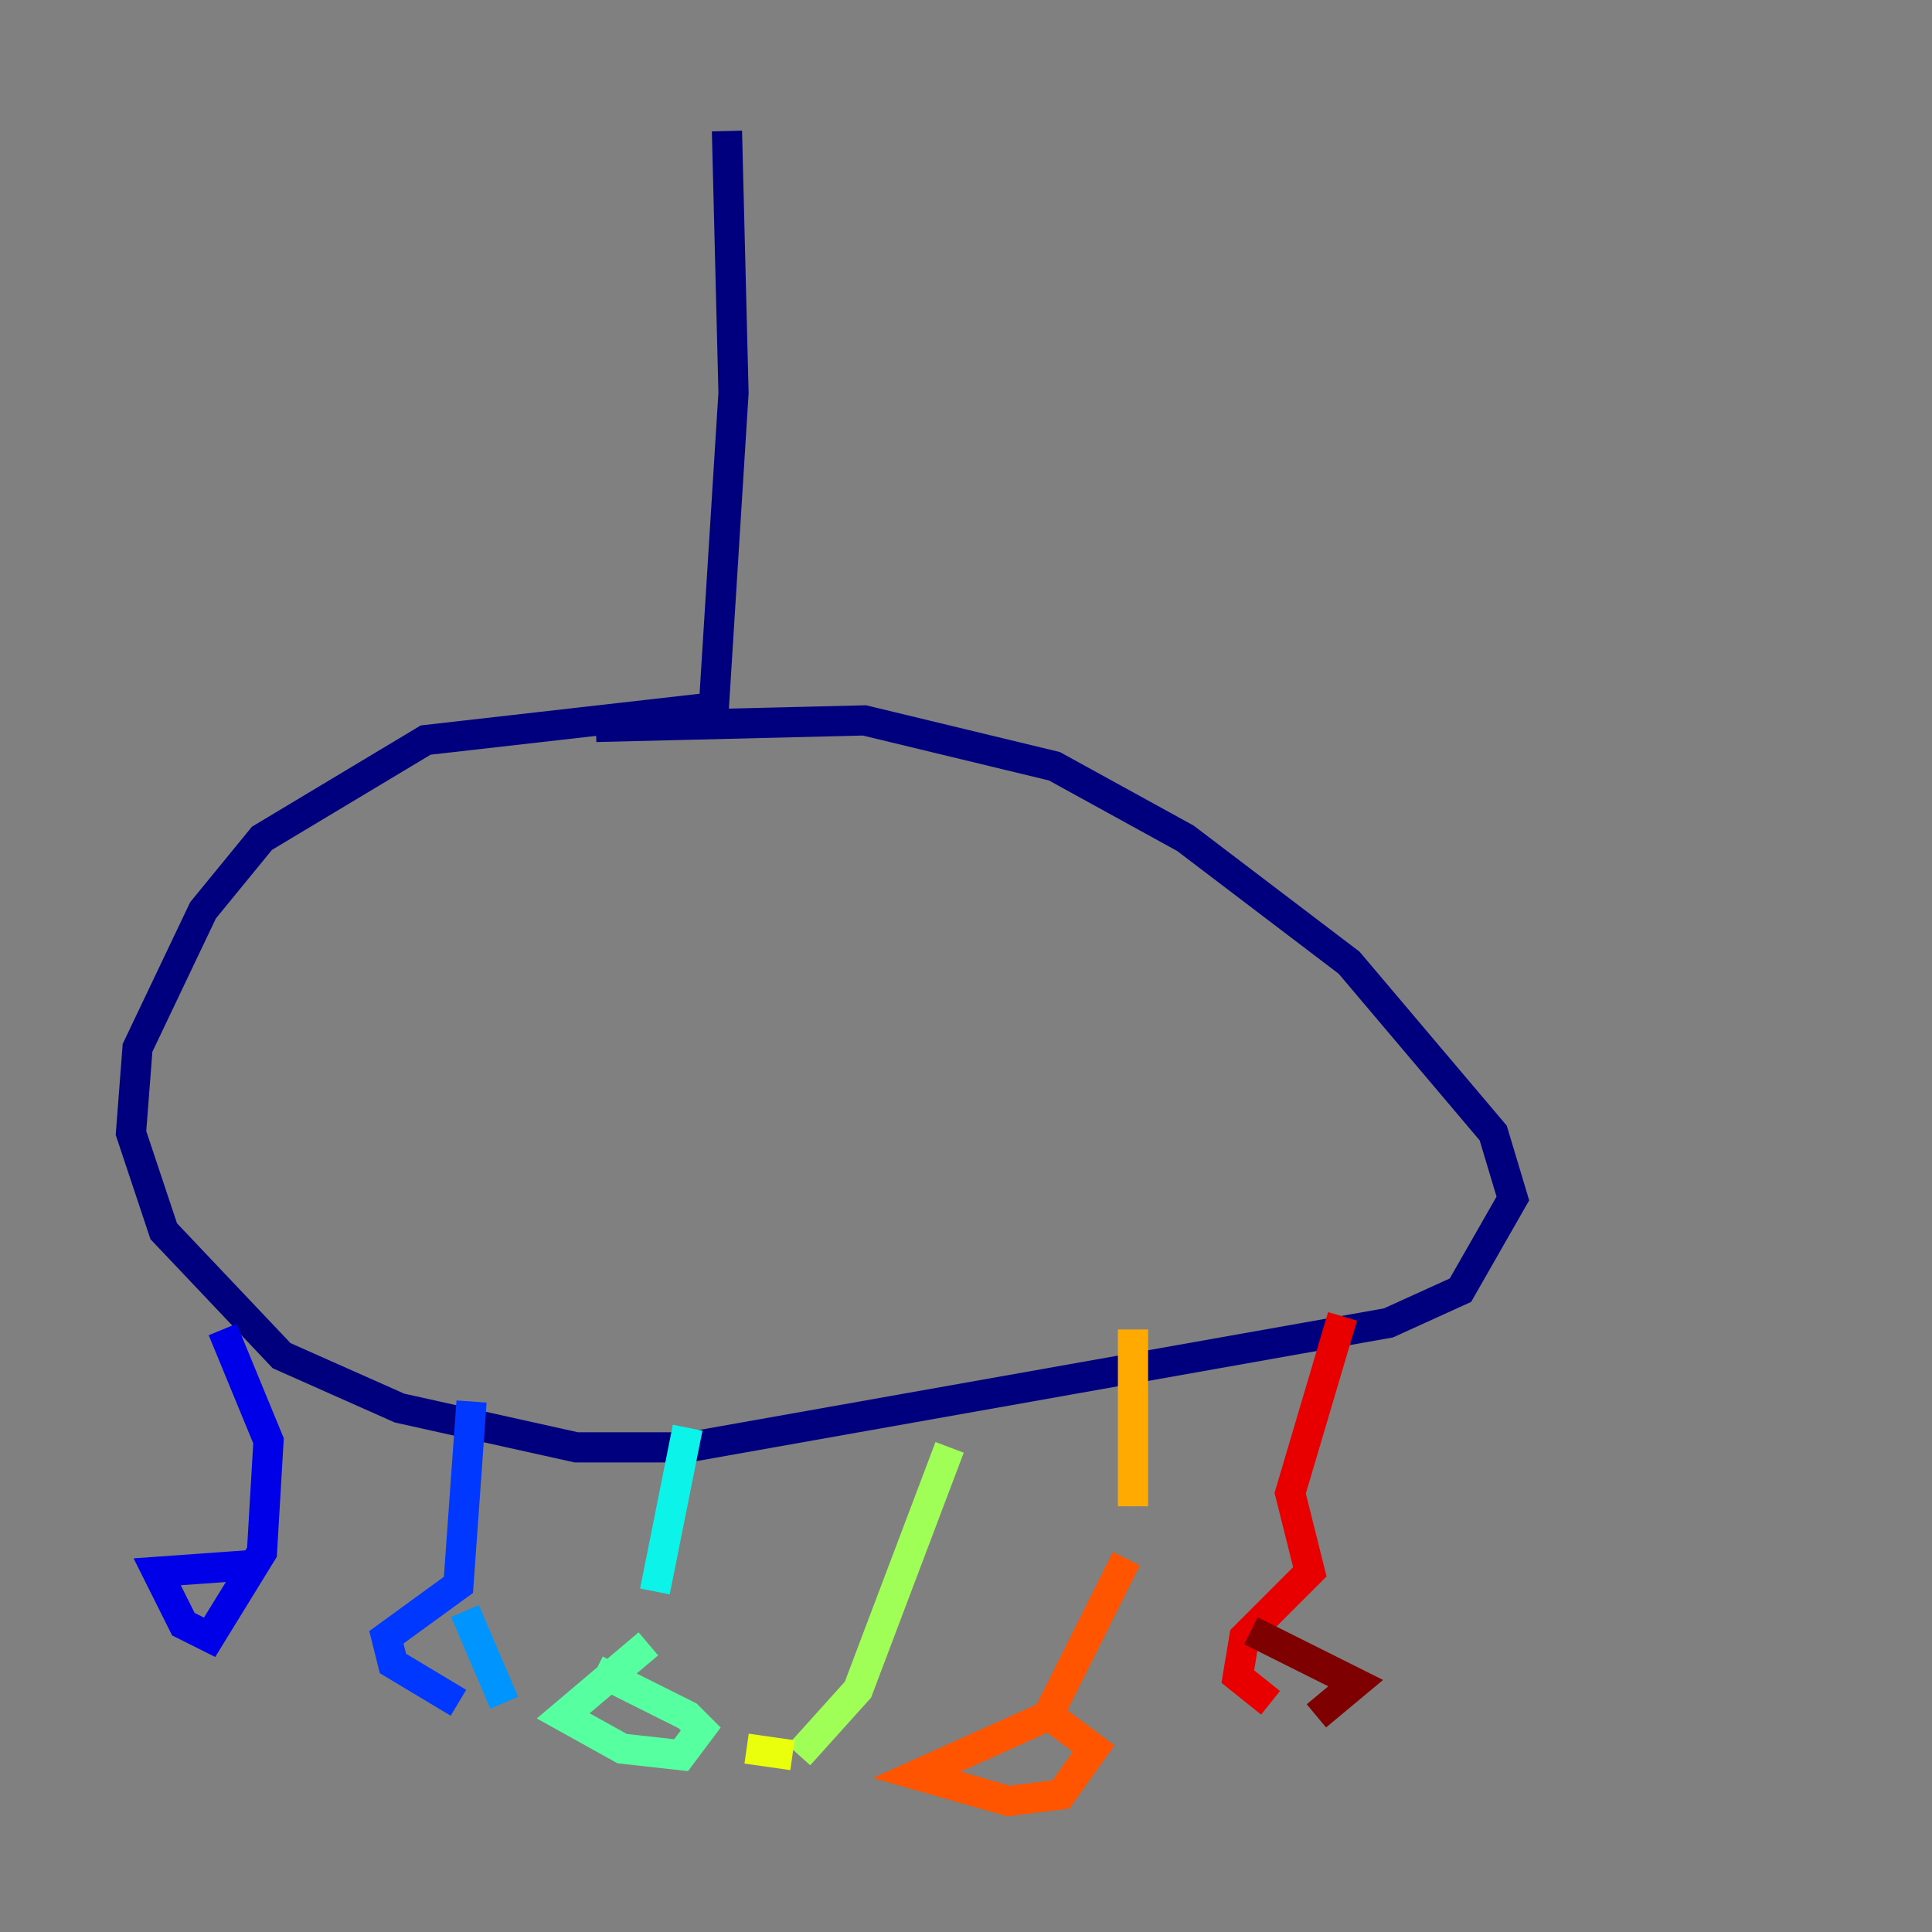 <?xml version="1.0" encoding="utf-8" ?>
<svg baseProfile="tiny" height="128" version="1.2" viewBox="0,0,128,128" width="128" xmlns="http://www.w3.org/2000/svg" xmlns:ev="http://www.w3.org/2001/xml-events" xmlns:xlink="http://www.w3.org/1999/xlink"><rect x="0" y="0" width="128" height="128" fill="#808080" stroke="none"/><defs /><polyline fill="none" points="48.163,8.678 48.597,26.034 47.295,46.861 28.203,49.031 17.356,55.539 13.451,60.312 9.112,69.424 8.678,75.064 10.848,81.573 18.658,89.817 26.468,93.288 38.183,95.891 45.559,95.891 91.986,87.647 96.759,85.478 100.231,79.403 98.929,75.064 89.383,63.783 78.536,55.539 69.858,50.766 57.275,47.729 39.485,48.163" stroke="#00007f" stroke-width="2" /><polyline fill="none" points="14.752,88.081 17.79,95.458 17.356,102.834 13.885,108.475 12.149,107.607 10.414,104.136 16.488,103.702" stroke="#0000e8" stroke-width="2" /><polyline fill="none" points="31.241,92.854 30.373,105.003 25.6,108.475 26.034,110.21 30.373,112.814" stroke="#0038ff" stroke-width="2" /><polyline fill="none" points="33.41,112.814 30.807,106.739" stroke="#0094ff" stroke-width="2" /><polyline fill="none" points="45.559,94.59 43.39,105.437" stroke="#0cf4ea" stroke-width="2" /><polyline fill="none" points="42.956,108.909 37.315,113.681 41.22,115.851 45.125,116.285 46.427,114.549 45.559,113.681 39.485,110.644" stroke="#56ffa0" stroke-width="2" /><polyline fill="none" points="62.915,95.891 56.841,111.946 52.936,116.285" stroke="#a0ff56" stroke-width="2" /><polyline fill="none" points="52.502,116.285 49.464,115.851" stroke="#eaff0c" stroke-width="2" /><polyline fill="none" points="75.064,88.081 75.064,99.797" stroke="#ffaa00" stroke-width="2" /><polyline fill="none" points="74.63,103.268 69.424,113.681 60.746,117.586 66.82,119.322 70.291,118.888 72.461,115.851 68.99,113.248" stroke="#ff5500" stroke-width="2" /><polyline fill="none" points="88.949,87.214 85.478,98.929 86.78,104.136 82.441,108.475 82.007,111.078 84.176,112.814" stroke="#e80000" stroke-width="2" /><polyline fill="none" points="87.214,113.681 89.817,111.512 82.875,108.041" stroke="#7f0000" stroke-width="2" /></svg>